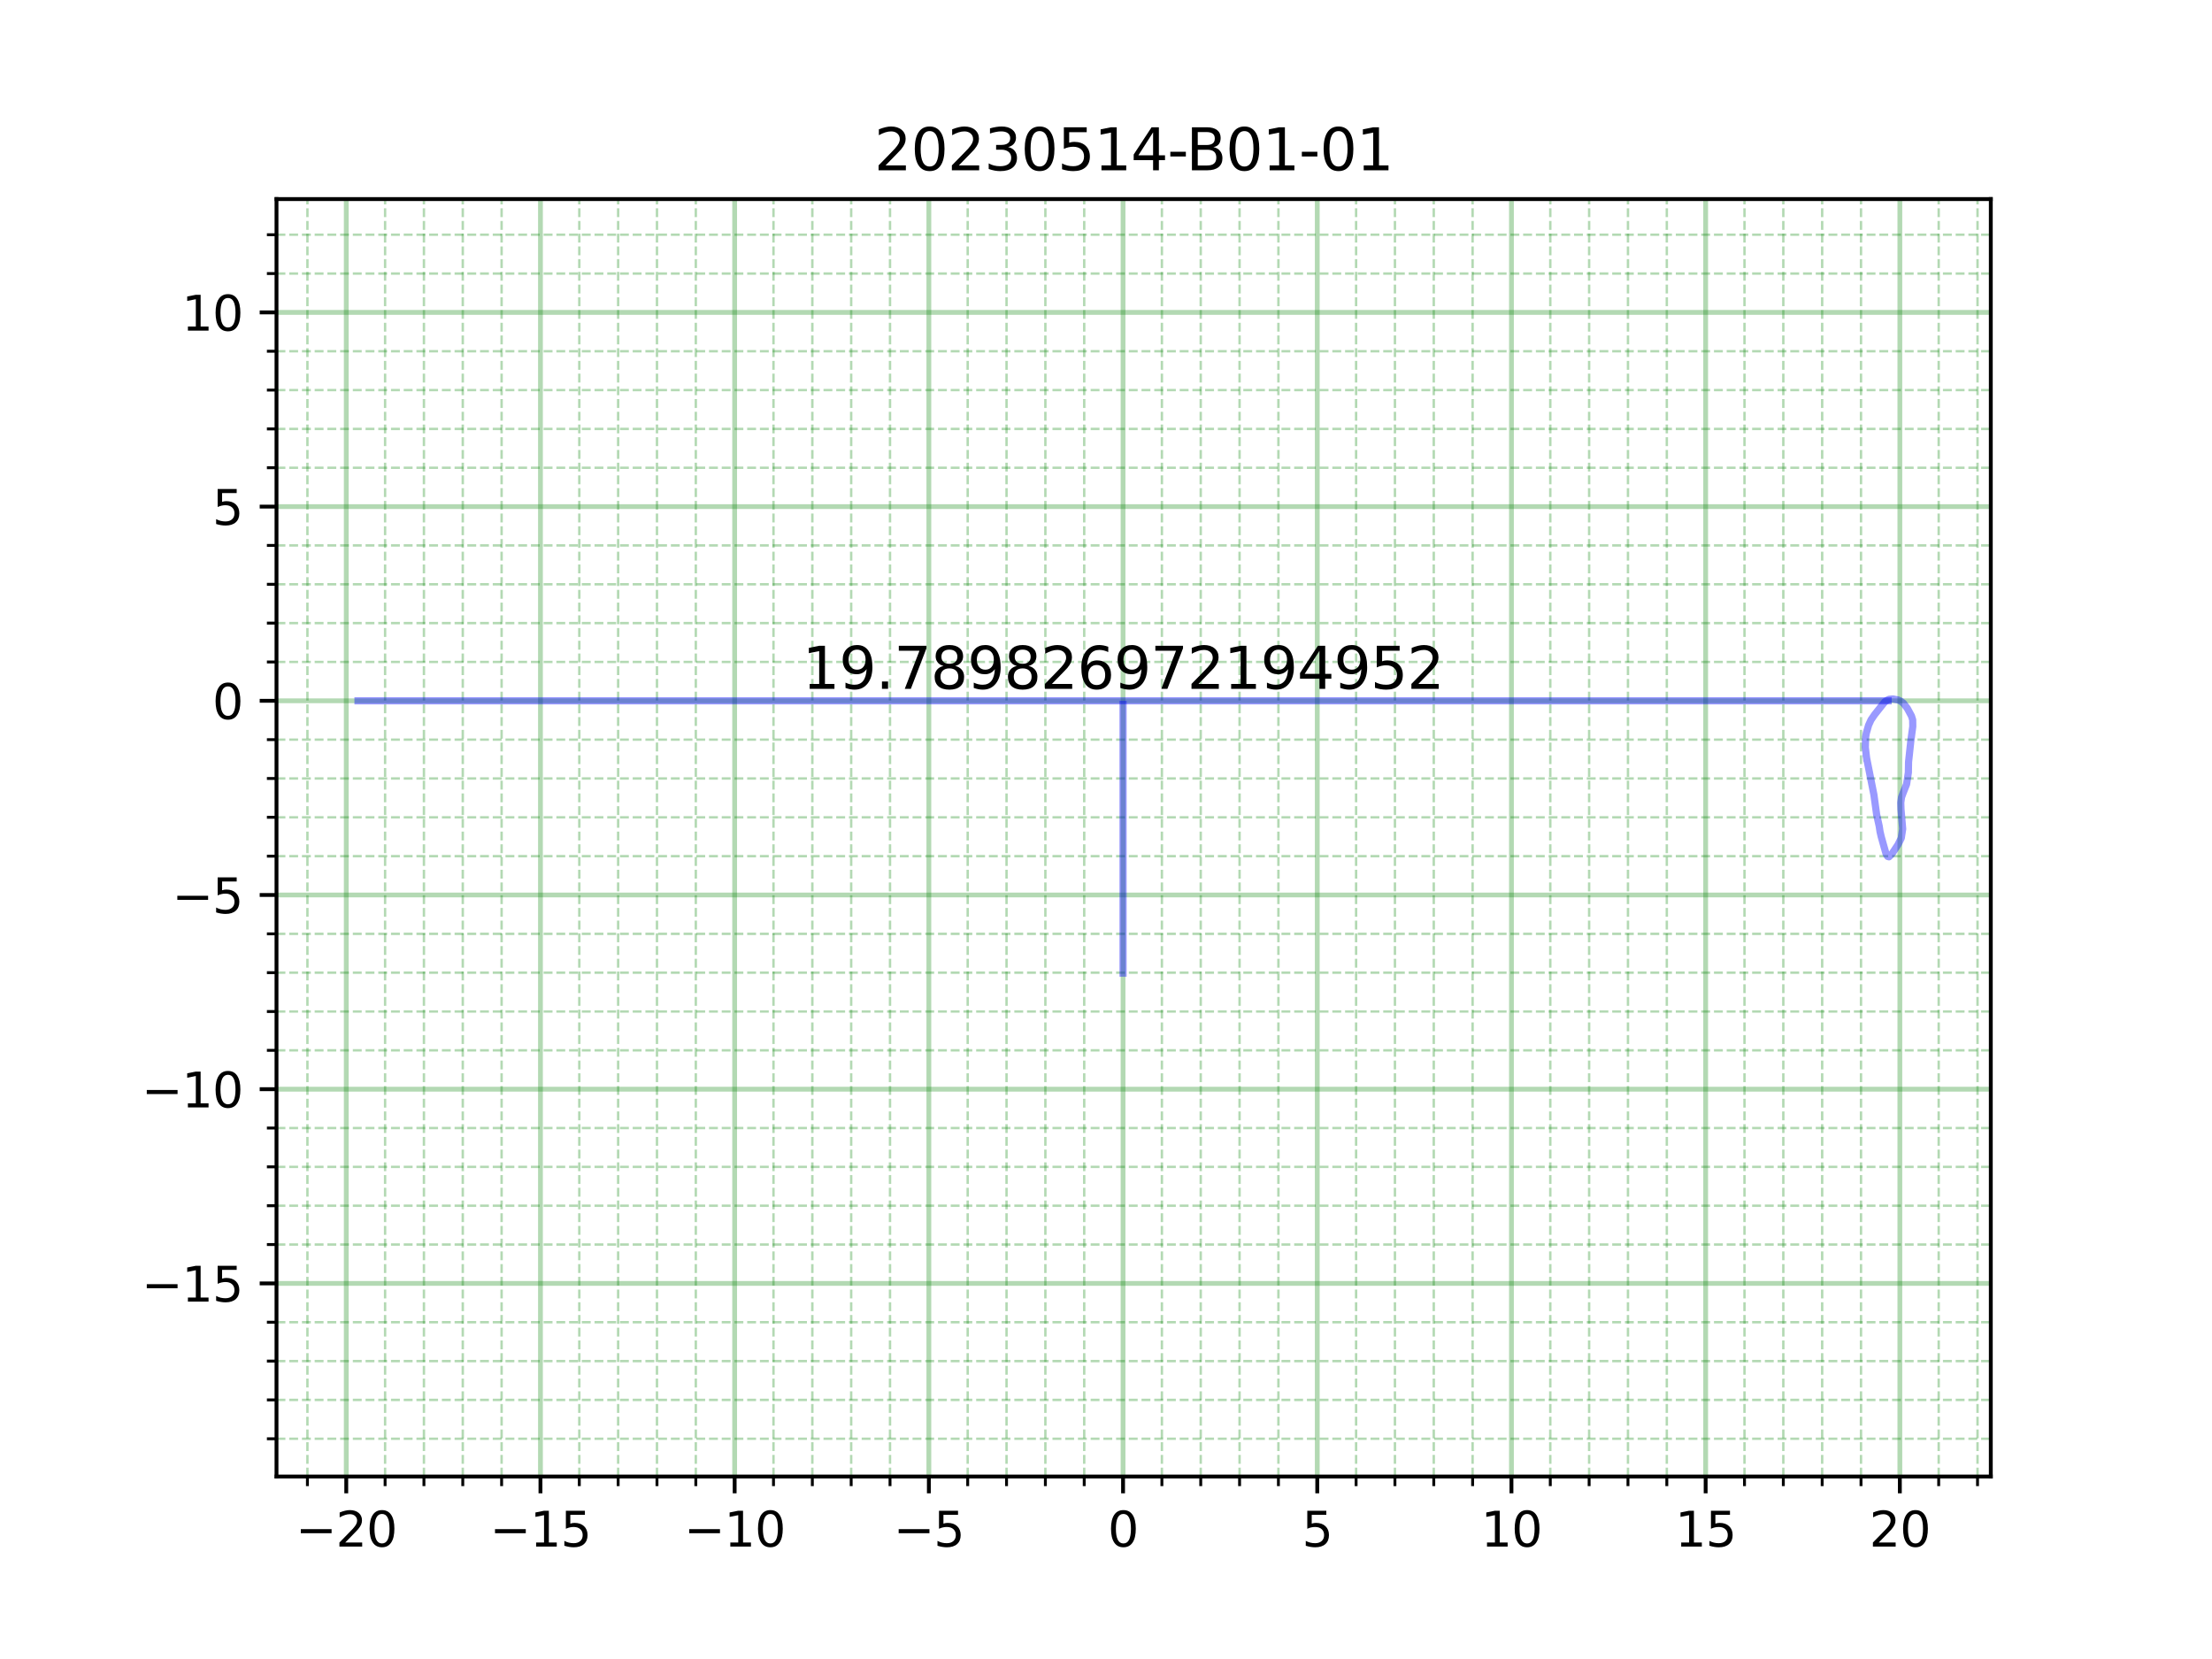 <?xml version="1.0" encoding="utf-8" standalone="no"?>
<!DOCTYPE svg PUBLIC "-//W3C//DTD SVG 1.1//EN"
  "http://www.w3.org/Graphics/SVG/1.1/DTD/svg11.dtd">
<svg xmlns:xlink="http://www.w3.org/1999/xlink" width="460.8pt" height="345.6pt" viewBox="0 0 460.8 345.6" xmlns="http://www.w3.org/2000/svg" version="1.1">
 <defs>
  <style type="text/css">*{stroke-linejoin: round; stroke-linecap: butt}</style>
 </defs>
 <g id="figure_1">
  <g id="patch_1">
   <path d="M 0 345.6 
L 460.8 345.6 
L 460.8 0 
L 0 0 
z
" style="fill: #ffffff"/>
  </g>
  <g id="axes_1">
   <g id="patch_2">
    <path d="M 57.6 307.584 
L 414.72 307.584 
L 414.72 41.472 
L 57.6 41.472 
z
" style="fill: #ffffff"/>
   </g>
   <g id="matplotlib.axis_1">
    <g id="xtick_1">
     <g id="line2d_1">
      <path d="M 72.132 307.584 
L 72.132 41.472 
" clip-path="url(#pb23fad435f)" style="fill: none; stroke: #008000; stroke-opacity: 0.3; stroke-linecap: square"/>
     </g>
     <g id="line2d_2">
      <defs>
       <path id="mfa4ee0105d" d="M 0 0 
L 0 3.5 
" style="stroke: #000000; stroke-width: 0.8"/>
      </defs>
      <g>
       <use xlink:href="#mfa4ee0105d" x="72.132" y="307.584" style="stroke: #000000; stroke-width: 0.8"/>
      </g>
     </g>
     <g id="text_1">
      <!-- −20 -->
      <g transform="translate(61.58 322.182) scale(0.1 -0.1)">
       <defs>
        <path id="DejaVuSans-2212" d="M 678 2272 
L 4684 2272 
L 4684 1741 
L 678 1741 
L 678 2272 
z
" transform="scale(0.016)"/>
        <path id="DejaVuSans-32" d="M 1228 531 
L 3431 531 
L 3431 0 
L 469 0 
L 469 531 
Q 828 903 1448 1529 
Q 2069 2156 2228 2338 
Q 2531 2678 2651 2914 
Q 2772 3150 2772 3378 
Q 2772 3750 2511 3984 
Q 2250 4219 1831 4219 
Q 1534 4219 1204 4116 
Q 875 4013 500 3803 
L 500 4441 
Q 881 4594 1212 4672 
Q 1544 4750 1819 4750 
Q 2544 4750 2975 4387 
Q 3406 4025 3406 3419 
Q 3406 3131 3298 2873 
Q 3191 2616 2906 2266 
Q 2828 2175 2409 1742 
Q 1991 1309 1228 531 
z
" transform="scale(0.016)"/>
        <path id="DejaVuSans-30" d="M 2034 4250 
Q 1547 4250 1301 3770 
Q 1056 3291 1056 2328 
Q 1056 1369 1301 889 
Q 1547 409 2034 409 
Q 2525 409 2770 889 
Q 3016 1369 3016 2328 
Q 3016 3291 2770 3770 
Q 2525 4250 2034 4250 
z
M 2034 4750 
Q 2819 4750 3233 4129 
Q 3647 3509 3647 2328 
Q 3647 1150 3233 529 
Q 2819 -91 2034 -91 
Q 1250 -91 836 529 
Q 422 1150 422 2328 
Q 422 3509 836 4129 
Q 1250 4750 2034 4750 
z
" transform="scale(0.016)"/>
       </defs>
       <use xlink:href="#DejaVuSans-2212"/>
       <use xlink:href="#DejaVuSans-32" x="83.789"/>
       <use xlink:href="#DejaVuSans-30" x="147.412"/>
      </g>
     </g>
    </g>
    <g id="xtick_2">
     <g id="line2d_3">
      <path d="M 112.587 307.584 
L 112.587 41.472 
" clip-path="url(#pb23fad435f)" style="fill: none; stroke: #008000; stroke-opacity: 0.3; stroke-linecap: square"/>
     </g>
     <g id="line2d_4">
      <g>
       <use xlink:href="#mfa4ee0105d" x="112.587" y="307.584" style="stroke: #000000; stroke-width: 0.8"/>
      </g>
     </g>
     <g id="text_2">
      <!-- −15 -->
      <g transform="translate(102.035 322.182) scale(0.1 -0.1)">
       <defs>
        <path id="DejaVuSans-31" d="M 794 531 
L 1825 531 
L 1825 4091 
L 703 3866 
L 703 4441 
L 1819 4666 
L 2450 4666 
L 2450 531 
L 3481 531 
L 3481 0 
L 794 0 
L 794 531 
z
" transform="scale(0.016)"/>
        <path id="DejaVuSans-35" d="M 691 4666 
L 3169 4666 
L 3169 4134 
L 1269 4134 
L 1269 2991 
Q 1406 3038 1543 3061 
Q 1681 3084 1819 3084 
Q 2600 3084 3056 2656 
Q 3513 2228 3513 1497 
Q 3513 744 3044 326 
Q 2575 -91 1722 -91 
Q 1428 -91 1123 -41 
Q 819 9 494 109 
L 494 744 
Q 775 591 1075 516 
Q 1375 441 1709 441 
Q 2250 441 2565 725 
Q 2881 1009 2881 1497 
Q 2881 1984 2565 2268 
Q 2250 2553 1709 2553 
Q 1456 2553 1204 2497 
Q 953 2441 691 2322 
L 691 4666 
z
" transform="scale(0.016)"/>
       </defs>
       <use xlink:href="#DejaVuSans-2212"/>
       <use xlink:href="#DejaVuSans-31" x="83.789"/>
       <use xlink:href="#DejaVuSans-35" x="147.412"/>
      </g>
     </g>
    </g>
    <g id="xtick_3">
     <g id="line2d_5">
      <path d="M 153.042 307.584 
L 153.042 41.472 
" clip-path="url(#pb23fad435f)" style="fill: none; stroke: #008000; stroke-opacity: 0.3; stroke-linecap: square"/>
     </g>
     <g id="line2d_6">
      <g>
       <use xlink:href="#mfa4ee0105d" x="153.042" y="307.584" style="stroke: #000000; stroke-width: 0.8"/>
      </g>
     </g>
     <g id="text_3">
      <!-- −10 -->
      <g transform="translate(142.49 322.182) scale(0.1 -0.1)">
       <use xlink:href="#DejaVuSans-2212"/>
       <use xlink:href="#DejaVuSans-31" x="83.789"/>
       <use xlink:href="#DejaVuSans-30" x="147.412"/>
      </g>
     </g>
    </g>
    <g id="xtick_4">
     <g id="line2d_7">
      <path d="M 193.498 307.584 
L 193.498 41.472 
" clip-path="url(#pb23fad435f)" style="fill: none; stroke: #008000; stroke-opacity: 0.3; stroke-linecap: square"/>
     </g>
     <g id="line2d_8">
      <g>
       <use xlink:href="#mfa4ee0105d" x="193.498" y="307.584" style="stroke: #000000; stroke-width: 0.8"/>
      </g>
     </g>
     <g id="text_4">
      <!-- −5 -->
      <g transform="translate(186.126 322.182) scale(0.1 -0.1)">
       <use xlink:href="#DejaVuSans-2212"/>
       <use xlink:href="#DejaVuSans-35" x="83.789"/>
      </g>
     </g>
    </g>
    <g id="xtick_5">
     <g id="line2d_9">
      <path d="M 233.953 307.584 
L 233.953 41.472 
" clip-path="url(#pb23fad435f)" style="fill: none; stroke: #008000; stroke-opacity: 0.3; stroke-linecap: square"/>
     </g>
     <g id="line2d_10">
      <g>
       <use xlink:href="#mfa4ee0105d" x="233.953" y="307.584" style="stroke: #000000; stroke-width: 0.8"/>
      </g>
     </g>
     <g id="text_5">
      <!-- 0 -->
      <g transform="translate(230.771 322.182) scale(0.1 -0.1)">
       <use xlink:href="#DejaVuSans-30"/>
      </g>
     </g>
    </g>
    <g id="xtick_6">
     <g id="line2d_11">
      <path d="M 274.408 307.584 
L 274.408 41.472 
" clip-path="url(#pb23fad435f)" style="fill: none; stroke: #008000; stroke-opacity: 0.3; stroke-linecap: square"/>
     </g>
     <g id="line2d_12">
      <g>
       <use xlink:href="#mfa4ee0105d" x="274.408" y="307.584" style="stroke: #000000; stroke-width: 0.8"/>
      </g>
     </g>
     <g id="text_6">
      <!-- 5 -->
      <g transform="translate(271.227 322.182) scale(0.1 -0.1)">
       <use xlink:href="#DejaVuSans-35"/>
      </g>
     </g>
    </g>
    <g id="xtick_7">
     <g id="line2d_13">
      <path d="M 314.863 307.584 
L 314.863 41.472 
" clip-path="url(#pb23fad435f)" style="fill: none; stroke: #008000; stroke-opacity: 0.3; stroke-linecap: square"/>
     </g>
     <g id="line2d_14">
      <g>
       <use xlink:href="#mfa4ee0105d" x="314.863" y="307.584" style="stroke: #000000; stroke-width: 0.8"/>
      </g>
     </g>
     <g id="text_7">
      <!-- 10 -->
      <g transform="translate(308.5 322.182) scale(0.1 -0.1)">
       <use xlink:href="#DejaVuSans-31"/>
       <use xlink:href="#DejaVuSans-30" x="63.623"/>
      </g>
     </g>
    </g>
    <g id="xtick_8">
     <g id="line2d_15">
      <path d="M 355.318 307.584 
L 355.318 41.472 
" clip-path="url(#pb23fad435f)" style="fill: none; stroke: #008000; stroke-opacity: 0.3; stroke-linecap: square"/>
     </g>
     <g id="line2d_16">
      <g>
       <use xlink:href="#mfa4ee0105d" x="355.318" y="307.584" style="stroke: #000000; stroke-width: 0.8"/>
      </g>
     </g>
     <g id="text_8">
      <!-- 15 -->
      <g transform="translate(348.955 322.182) scale(0.1 -0.1)">
       <use xlink:href="#DejaVuSans-31"/>
       <use xlink:href="#DejaVuSans-35" x="63.623"/>
      </g>
     </g>
    </g>
    <g id="xtick_9">
     <g id="line2d_17">
      <path d="M 395.773 307.584 
L 395.773 41.472 
" clip-path="url(#pb23fad435f)" style="fill: none; stroke: #008000; stroke-opacity: 0.3; stroke-linecap: square"/>
     </g>
     <g id="line2d_18">
      <g>
       <use xlink:href="#mfa4ee0105d" x="395.773" y="307.584" style="stroke: #000000; stroke-width: 0.8"/>
      </g>
     </g>
     <g id="text_9">
      <!-- 20 -->
      <g transform="translate(389.411 322.182) scale(0.1 -0.1)">
       <use xlink:href="#DejaVuSans-32"/>
       <use xlink:href="#DejaVuSans-30" x="63.623"/>
      </g>
     </g>
    </g>
    <g id="xtick_10">
     <g id="line2d_19">
      <path d="M 64.041 307.584 
L 64.041 41.472 
" clip-path="url(#pb23fad435f)" style="fill: none; stroke-dasharray: 1.85,0.8; stroke-dashoffset: 0; stroke: #008000; stroke-opacity: 0.3; stroke-width: 0.5"/>
     </g>
     <g id="line2d_20">
      <defs>
       <path id="mad86c212ad" d="M 0 0 
L 0 2 
" style="stroke: #000000; stroke-width: 0.6"/>
      </defs>
      <g>
       <use xlink:href="#mad86c212ad" x="64.041" y="307.584" style="stroke: #000000; stroke-width: 0.6"/>
      </g>
     </g>
    </g>
    <g id="xtick_11">
     <g id="line2d_21">
      <path d="M 80.223 307.584 
L 80.223 41.472 
" clip-path="url(#pb23fad435f)" style="fill: none; stroke-dasharray: 1.85,0.8; stroke-dashoffset: 0; stroke: #008000; stroke-opacity: 0.3; stroke-width: 0.5"/>
     </g>
     <g id="line2d_22">
      <g>
       <use xlink:href="#mad86c212ad" x="80.223" y="307.584" style="stroke: #000000; stroke-width: 0.6"/>
      </g>
     </g>
    </g>
    <g id="xtick_12">
     <g id="line2d_23">
      <path d="M 88.314 307.584 
L 88.314 41.472 
" clip-path="url(#pb23fad435f)" style="fill: none; stroke-dasharray: 1.85,0.8; stroke-dashoffset: 0; stroke: #008000; stroke-opacity: 0.3; stroke-width: 0.5"/>
     </g>
     <g id="line2d_24">
      <g>
       <use xlink:href="#mad86c212ad" x="88.314" y="307.584" style="stroke: #000000; stroke-width: 0.6"/>
      </g>
     </g>
    </g>
    <g id="xtick_13">
     <g id="line2d_25">
      <path d="M 96.405 307.584 
L 96.405 41.472 
" clip-path="url(#pb23fad435f)" style="fill: none; stroke-dasharray: 1.85,0.8; stroke-dashoffset: 0; stroke: #008000; stroke-opacity: 0.3; stroke-width: 0.5"/>
     </g>
     <g id="line2d_26">
      <g>
       <use xlink:href="#mad86c212ad" x="96.405" y="307.584" style="stroke: #000000; stroke-width: 0.6"/>
      </g>
     </g>
    </g>
    <g id="xtick_14">
     <g id="line2d_27">
      <path d="M 104.496 307.584 
L 104.496 41.472 
" clip-path="url(#pb23fad435f)" style="fill: none; stroke-dasharray: 1.85,0.8; stroke-dashoffset: 0; stroke: #008000; stroke-opacity: 0.3; stroke-width: 0.5"/>
     </g>
     <g id="line2d_28">
      <g>
       <use xlink:href="#mad86c212ad" x="104.496" y="307.584" style="stroke: #000000; stroke-width: 0.6"/>
      </g>
     </g>
    </g>
    <g id="xtick_15">
     <g id="line2d_29">
      <path d="M 120.678 307.584 
L 120.678 41.472 
" clip-path="url(#pb23fad435f)" style="fill: none; stroke-dasharray: 1.85,0.8; stroke-dashoffset: 0; stroke: #008000; stroke-opacity: 0.3; stroke-width: 0.5"/>
     </g>
     <g id="line2d_30">
      <g>
       <use xlink:href="#mad86c212ad" x="120.678" y="307.584" style="stroke: #000000; stroke-width: 0.6"/>
      </g>
     </g>
    </g>
    <g id="xtick_16">
     <g id="line2d_31">
      <path d="M 128.769 307.584 
L 128.769 41.472 
" clip-path="url(#pb23fad435f)" style="fill: none; stroke-dasharray: 1.85,0.8; stroke-dashoffset: 0; stroke: #008000; stroke-opacity: 0.3; stroke-width: 0.5"/>
     </g>
     <g id="line2d_32">
      <g>
       <use xlink:href="#mad86c212ad" x="128.769" y="307.584" style="stroke: #000000; stroke-width: 0.6"/>
      </g>
     </g>
    </g>
    <g id="xtick_17">
     <g id="line2d_33">
      <path d="M 136.86 307.584 
L 136.86 41.472 
" clip-path="url(#pb23fad435f)" style="fill: none; stroke-dasharray: 1.85,0.8; stroke-dashoffset: 0; stroke: #008000; stroke-opacity: 0.3; stroke-width: 0.5"/>
     </g>
     <g id="line2d_34">
      <g>
       <use xlink:href="#mad86c212ad" x="136.86" y="307.584" style="stroke: #000000; stroke-width: 0.6"/>
      </g>
     </g>
    </g>
    <g id="xtick_18">
     <g id="line2d_35">
      <path d="M 144.951 307.584 
L 144.951 41.472 
" clip-path="url(#pb23fad435f)" style="fill: none; stroke-dasharray: 1.85,0.8; stroke-dashoffset: 0; stroke: #008000; stroke-opacity: 0.3; stroke-width: 0.5"/>
     </g>
     <g id="line2d_36">
      <g>
       <use xlink:href="#mad86c212ad" x="144.951" y="307.584" style="stroke: #000000; stroke-width: 0.6"/>
      </g>
     </g>
    </g>
    <g id="xtick_19">
     <g id="line2d_37">
      <path d="M 161.133 307.584 
L 161.133 41.472 
" clip-path="url(#pb23fad435f)" style="fill: none; stroke-dasharray: 1.85,0.8; stroke-dashoffset: 0; stroke: #008000; stroke-opacity: 0.3; stroke-width: 0.5"/>
     </g>
     <g id="line2d_38">
      <g>
       <use xlink:href="#mad86c212ad" x="161.133" y="307.584" style="stroke: #000000; stroke-width: 0.6"/>
      </g>
     </g>
    </g>
    <g id="xtick_20">
     <g id="line2d_39">
      <path d="M 169.224 307.584 
L 169.224 41.472 
" clip-path="url(#pb23fad435f)" style="fill: none; stroke-dasharray: 1.85,0.8; stroke-dashoffset: 0; stroke: #008000; stroke-opacity: 0.3; stroke-width: 0.5"/>
     </g>
     <g id="line2d_40">
      <g>
       <use xlink:href="#mad86c212ad" x="169.224" y="307.584" style="stroke: #000000; stroke-width: 0.6"/>
      </g>
     </g>
    </g>
    <g id="xtick_21">
     <g id="line2d_41">
      <path d="M 177.315 307.584 
L 177.315 41.472 
" clip-path="url(#pb23fad435f)" style="fill: none; stroke-dasharray: 1.85,0.8; stroke-dashoffset: 0; stroke: #008000; stroke-opacity: 0.3; stroke-width: 0.5"/>
     </g>
     <g id="line2d_42">
      <g>
       <use xlink:href="#mad86c212ad" x="177.315" y="307.584" style="stroke: #000000; stroke-width: 0.6"/>
      </g>
     </g>
    </g>
    <g id="xtick_22">
     <g id="line2d_43">
      <path d="M 185.407 307.584 
L 185.407 41.472 
" clip-path="url(#pb23fad435f)" style="fill: none; stroke-dasharray: 1.85,0.8; stroke-dashoffset: 0; stroke: #008000; stroke-opacity: 0.3; stroke-width: 0.5"/>
     </g>
     <g id="line2d_44">
      <g>
       <use xlink:href="#mad86c212ad" x="185.407" y="307.584" style="stroke: #000000; stroke-width: 0.6"/>
      </g>
     </g>
    </g>
    <g id="xtick_23">
     <g id="line2d_45">
      <path d="M 201.589 307.584 
L 201.589 41.472 
" clip-path="url(#pb23fad435f)" style="fill: none; stroke-dasharray: 1.85,0.8; stroke-dashoffset: 0; stroke: #008000; stroke-opacity: 0.3; stroke-width: 0.5"/>
     </g>
     <g id="line2d_46">
      <g>
       <use xlink:href="#mad86c212ad" x="201.589" y="307.584" style="stroke: #000000; stroke-width: 0.6"/>
      </g>
     </g>
    </g>
    <g id="xtick_24">
     <g id="line2d_47">
      <path d="M 209.68 307.584 
L 209.68 41.472 
" clip-path="url(#pb23fad435f)" style="fill: none; stroke-dasharray: 1.85,0.8; stroke-dashoffset: 0; stroke: #008000; stroke-opacity: 0.3; stroke-width: 0.5"/>
     </g>
     <g id="line2d_48">
      <g>
       <use xlink:href="#mad86c212ad" x="209.68" y="307.584" style="stroke: #000000; stroke-width: 0.6"/>
      </g>
     </g>
    </g>
    <g id="xtick_25">
     <g id="line2d_49">
      <path d="M 217.771 307.584 
L 217.771 41.472 
" clip-path="url(#pb23fad435f)" style="fill: none; stroke-dasharray: 1.85,0.8; stroke-dashoffset: 0; stroke: #008000; stroke-opacity: 0.3; stroke-width: 0.5"/>
     </g>
     <g id="line2d_50">
      <g>
       <use xlink:href="#mad86c212ad" x="217.771" y="307.584" style="stroke: #000000; stroke-width: 0.6"/>
      </g>
     </g>
    </g>
    <g id="xtick_26">
     <g id="line2d_51">
      <path d="M 225.862 307.584 
L 225.862 41.472 
" clip-path="url(#pb23fad435f)" style="fill: none; stroke-dasharray: 1.85,0.8; stroke-dashoffset: 0; stroke: #008000; stroke-opacity: 0.3; stroke-width: 0.5"/>
     </g>
     <g id="line2d_52">
      <g>
       <use xlink:href="#mad86c212ad" x="225.862" y="307.584" style="stroke: #000000; stroke-width: 0.6"/>
      </g>
     </g>
    </g>
    <g id="xtick_27">
     <g id="line2d_53">
      <path d="M 242.044 307.584 
L 242.044 41.472 
" clip-path="url(#pb23fad435f)" style="fill: none; stroke-dasharray: 1.85,0.8; stroke-dashoffset: 0; stroke: #008000; stroke-opacity: 0.3; stroke-width: 0.5"/>
     </g>
     <g id="line2d_54">
      <g>
       <use xlink:href="#mad86c212ad" x="242.044" y="307.584" style="stroke: #000000; stroke-width: 0.6"/>
      </g>
     </g>
    </g>
    <g id="xtick_28">
     <g id="line2d_55">
      <path d="M 250.135 307.584 
L 250.135 41.472 
" clip-path="url(#pb23fad435f)" style="fill: none; stroke-dasharray: 1.85,0.8; stroke-dashoffset: 0; stroke: #008000; stroke-opacity: 0.3; stroke-width: 0.5"/>
     </g>
     <g id="line2d_56">
      <g>
       <use xlink:href="#mad86c212ad" x="250.135" y="307.584" style="stroke: #000000; stroke-width: 0.6"/>
      </g>
     </g>
    </g>
    <g id="xtick_29">
     <g id="line2d_57">
      <path d="M 258.226 307.584 
L 258.226 41.472 
" clip-path="url(#pb23fad435f)" style="fill: none; stroke-dasharray: 1.85,0.8; stroke-dashoffset: 0; stroke: #008000; stroke-opacity: 0.3; stroke-width: 0.5"/>
     </g>
     <g id="line2d_58">
      <g>
       <use xlink:href="#mad86c212ad" x="258.226" y="307.584" style="stroke: #000000; stroke-width: 0.6"/>
      </g>
     </g>
    </g>
    <g id="xtick_30">
     <g id="line2d_59">
      <path d="M 266.317 307.584 
L 266.317 41.472 
" clip-path="url(#pb23fad435f)" style="fill: none; stroke-dasharray: 1.85,0.8; stroke-dashoffset: 0; stroke: #008000; stroke-opacity: 0.3; stroke-width: 0.5"/>
     </g>
     <g id="line2d_60">
      <g>
       <use xlink:href="#mad86c212ad" x="266.317" y="307.584" style="stroke: #000000; stroke-width: 0.6"/>
      </g>
     </g>
    </g>
    <g id="xtick_31">
     <g id="line2d_61">
      <path d="M 282.499 307.584 
L 282.499 41.472 
" clip-path="url(#pb23fad435f)" style="fill: none; stroke-dasharray: 1.85,0.8; stroke-dashoffset: 0; stroke: #008000; stroke-opacity: 0.3; stroke-width: 0.5"/>
     </g>
     <g id="line2d_62">
      <g>
       <use xlink:href="#mad86c212ad" x="282.499" y="307.584" style="stroke: #000000; stroke-width: 0.6"/>
      </g>
     </g>
    </g>
    <g id="xtick_32">
     <g id="line2d_63">
      <path d="M 290.59 307.584 
L 290.59 41.472 
" clip-path="url(#pb23fad435f)" style="fill: none; stroke-dasharray: 1.85,0.8; stroke-dashoffset: 0; stroke: #008000; stroke-opacity: 0.3; stroke-width: 0.5"/>
     </g>
     <g id="line2d_64">
      <g>
       <use xlink:href="#mad86c212ad" x="290.59" y="307.584" style="stroke: #000000; stroke-width: 0.6"/>
      </g>
     </g>
    </g>
    <g id="xtick_33">
     <g id="line2d_65">
      <path d="M 298.681 307.584 
L 298.681 41.472 
" clip-path="url(#pb23fad435f)" style="fill: none; stroke-dasharray: 1.85,0.8; stroke-dashoffset: 0; stroke: #008000; stroke-opacity: 0.3; stroke-width: 0.5"/>
     </g>
     <g id="line2d_66">
      <g>
       <use xlink:href="#mad86c212ad" x="298.681" y="307.584" style="stroke: #000000; stroke-width: 0.6"/>
      </g>
     </g>
    </g>
    <g id="xtick_34">
     <g id="line2d_67">
      <path d="M 306.772 307.584 
L 306.772 41.472 
" clip-path="url(#pb23fad435f)" style="fill: none; stroke-dasharray: 1.85,0.8; stroke-dashoffset: 0; stroke: #008000; stroke-opacity: 0.3; stroke-width: 0.5"/>
     </g>
     <g id="line2d_68">
      <g>
       <use xlink:href="#mad86c212ad" x="306.772" y="307.584" style="stroke: #000000; stroke-width: 0.6"/>
      </g>
     </g>
    </g>
    <g id="xtick_35">
     <g id="line2d_69">
      <path d="M 322.954 307.584 
L 322.954 41.472 
" clip-path="url(#pb23fad435f)" style="fill: none; stroke-dasharray: 1.85,0.8; stroke-dashoffset: 0; stroke: #008000; stroke-opacity: 0.3; stroke-width: 0.5"/>
     </g>
     <g id="line2d_70">
      <g>
       <use xlink:href="#mad86c212ad" x="322.954" y="307.584" style="stroke: #000000; stroke-width: 0.6"/>
      </g>
     </g>
    </g>
    <g id="xtick_36">
     <g id="line2d_71">
      <path d="M 331.045 307.584 
L 331.045 41.472 
" clip-path="url(#pb23fad435f)" style="fill: none; stroke-dasharray: 1.85,0.8; stroke-dashoffset: 0; stroke: #008000; stroke-opacity: 0.3; stroke-width: 0.5"/>
     </g>
     <g id="line2d_72">
      <g>
       <use xlink:href="#mad86c212ad" x="331.045" y="307.584" style="stroke: #000000; stroke-width: 0.6"/>
      </g>
     </g>
    </g>
    <g id="xtick_37">
     <g id="line2d_73">
      <path d="M 339.136 307.584 
L 339.136 41.472 
" clip-path="url(#pb23fad435f)" style="fill: none; stroke-dasharray: 1.85,0.8; stroke-dashoffset: 0; stroke: #008000; stroke-opacity: 0.3; stroke-width: 0.5"/>
     </g>
     <g id="line2d_74">
      <g>
       <use xlink:href="#mad86c212ad" x="339.136" y="307.584" style="stroke: #000000; stroke-width: 0.6"/>
      </g>
     </g>
    </g>
    <g id="xtick_38">
     <g id="line2d_75">
      <path d="M 347.227 307.584 
L 347.227 41.472 
" clip-path="url(#pb23fad435f)" style="fill: none; stroke-dasharray: 1.85,0.8; stroke-dashoffset: 0; stroke: #008000; stroke-opacity: 0.3; stroke-width: 0.5"/>
     </g>
     <g id="line2d_76">
      <g>
       <use xlink:href="#mad86c212ad" x="347.227" y="307.584" style="stroke: #000000; stroke-width: 0.6"/>
      </g>
     </g>
    </g>
    <g id="xtick_39">
     <g id="line2d_77">
      <path d="M 363.409 307.584 
L 363.409 41.472 
" clip-path="url(#pb23fad435f)" style="fill: none; stroke-dasharray: 1.85,0.8; stroke-dashoffset: 0; stroke: #008000; stroke-opacity: 0.3; stroke-width: 0.5"/>
     </g>
     <g id="line2d_78">
      <g>
       <use xlink:href="#mad86c212ad" x="363.409" y="307.584" style="stroke: #000000; stroke-width: 0.6"/>
      </g>
     </g>
    </g>
    <g id="xtick_40">
     <g id="line2d_79">
      <path d="M 371.5 307.584 
L 371.5 41.472 
" clip-path="url(#pb23fad435f)" style="fill: none; stroke-dasharray: 1.85,0.8; stroke-dashoffset: 0; stroke: #008000; stroke-opacity: 0.3; stroke-width: 0.5"/>
     </g>
     <g id="line2d_80">
      <g>
       <use xlink:href="#mad86c212ad" x="371.5" y="307.584" style="stroke: #000000; stroke-width: 0.6"/>
      </g>
     </g>
    </g>
    <g id="xtick_41">
     <g id="line2d_81">
      <path d="M 379.591 307.584 
L 379.591 41.472 
" clip-path="url(#pb23fad435f)" style="fill: none; stroke-dasharray: 1.85,0.8; stroke-dashoffset: 0; stroke: #008000; stroke-opacity: 0.3; stroke-width: 0.5"/>
     </g>
     <g id="line2d_82">
      <g>
       <use xlink:href="#mad86c212ad" x="379.591" y="307.584" style="stroke: #000000; stroke-width: 0.6"/>
      </g>
     </g>
    </g>
    <g id="xtick_42">
     <g id="line2d_83">
      <path d="M 387.682 307.584 
L 387.682 41.472 
" clip-path="url(#pb23fad435f)" style="fill: none; stroke-dasharray: 1.85,0.8; stroke-dashoffset: 0; stroke: #008000; stroke-opacity: 0.3; stroke-width: 0.5"/>
     </g>
     <g id="line2d_84">
      <g>
       <use xlink:href="#mad86c212ad" x="387.682" y="307.584" style="stroke: #000000; stroke-width: 0.6"/>
      </g>
     </g>
    </g>
    <g id="xtick_43">
     <g id="line2d_85">
      <path d="M 403.864 307.584 
L 403.864 41.472 
" clip-path="url(#pb23fad435f)" style="fill: none; stroke-dasharray: 1.85,0.8; stroke-dashoffset: 0; stroke: #008000; stroke-opacity: 0.3; stroke-width: 0.5"/>
     </g>
     <g id="line2d_86">
      <g>
       <use xlink:href="#mad86c212ad" x="403.864" y="307.584" style="stroke: #000000; stroke-width: 0.6"/>
      </g>
     </g>
    </g>
    <g id="xtick_44">
     <g id="line2d_87">
      <path d="M 411.955 307.584 
L 411.955 41.472 
" clip-path="url(#pb23fad435f)" style="fill: none; stroke-dasharray: 1.85,0.8; stroke-dashoffset: 0; stroke: #008000; stroke-opacity: 0.3; stroke-width: 0.5"/>
     </g>
     <g id="line2d_88">
      <g>
       <use xlink:href="#mad86c212ad" x="411.955" y="307.584" style="stroke: #000000; stroke-width: 0.6"/>
      </g>
     </g>
    </g>
   </g>
   <g id="matplotlib.axis_2">
    <g id="ytick_1">
     <g id="line2d_89">
      <path d="M 57.6 267.354 
L 414.72 267.354 
" clip-path="url(#pb23fad435f)" style="fill: none; stroke: #008000; stroke-opacity: 0.3; stroke-linecap: square"/>
     </g>
     <g id="line2d_90">
      <defs>
       <path id="mb5f25bb470" d="M 0 0 
L -3.5 0 
" style="stroke: #000000; stroke-width: 0.8"/>
      </defs>
      <g>
       <use xlink:href="#mb5f25bb470" x="57.6" y="267.354" style="stroke: #000000; stroke-width: 0.8"/>
      </g>
     </g>
     <g id="text_10">
      <!-- −15 -->
      <g transform="translate(29.495 271.153) scale(0.1 -0.1)">
       <use xlink:href="#DejaVuSans-2212"/>
       <use xlink:href="#DejaVuSans-31" x="83.789"/>
       <use xlink:href="#DejaVuSans-35" x="147.412"/>
      </g>
     </g>
    </g>
    <g id="ytick_2">
     <g id="line2d_91">
      <path d="M 57.6 226.898 
L 414.72 226.898 
" clip-path="url(#pb23fad435f)" style="fill: none; stroke: #008000; stroke-opacity: 0.3; stroke-linecap: square"/>
     </g>
     <g id="line2d_92">
      <g>
       <use xlink:href="#mb5f25bb470" x="57.6" y="226.898" style="stroke: #000000; stroke-width: 0.8"/>
      </g>
     </g>
     <g id="text_11">
      <!-- −10 -->
      <g transform="translate(29.495 230.698) scale(0.1 -0.1)">
       <use xlink:href="#DejaVuSans-2212"/>
       <use xlink:href="#DejaVuSans-31" x="83.789"/>
       <use xlink:href="#DejaVuSans-30" x="147.412"/>
      </g>
     </g>
    </g>
    <g id="ytick_3">
     <g id="line2d_93">
      <path d="M 57.6 186.443 
L 414.72 186.443 
" clip-path="url(#pb23fad435f)" style="fill: none; stroke: #008000; stroke-opacity: 0.3; stroke-linecap: square"/>
     </g>
     <g id="line2d_94">
      <g>
       <use xlink:href="#mb5f25bb470" x="57.6" y="186.443" style="stroke: #000000; stroke-width: 0.8"/>
      </g>
     </g>
     <g id="text_12">
      <!-- −5 -->
      <g transform="translate(35.858 190.243) scale(0.1 -0.1)">
       <use xlink:href="#DejaVuSans-2212"/>
       <use xlink:href="#DejaVuSans-35" x="83.789"/>
      </g>
     </g>
    </g>
    <g id="ytick_4">
     <g id="line2d_95">
      <path d="M 57.6 145.988 
L 414.72 145.988 
" clip-path="url(#pb23fad435f)" style="fill: none; stroke: #008000; stroke-opacity: 0.3; stroke-linecap: square"/>
     </g>
     <g id="line2d_96">
      <g>
       <use xlink:href="#mb5f25bb470" x="57.6" y="145.988" style="stroke: #000000; stroke-width: 0.8"/>
      </g>
     </g>
     <g id="text_13">
      <!-- 0 -->
      <g transform="translate(44.237 149.787) scale(0.1 -0.1)">
       <use xlink:href="#DejaVuSans-30"/>
      </g>
     </g>
    </g>
    <g id="ytick_5">
     <g id="line2d_97">
      <path d="M 57.6 105.533 
L 414.72 105.533 
" clip-path="url(#pb23fad435f)" style="fill: none; stroke: #008000; stroke-opacity: 0.3; stroke-linecap: square"/>
     </g>
     <g id="line2d_98">
      <g>
       <use xlink:href="#mb5f25bb470" x="57.6" y="105.533" style="stroke: #000000; stroke-width: 0.8"/>
      </g>
     </g>
     <g id="text_14">
      <!-- 5 -->
      <g transform="translate(44.237 109.332) scale(0.1 -0.1)">
       <use xlink:href="#DejaVuSans-35"/>
      </g>
     </g>
    </g>
    <g id="ytick_6">
     <g id="line2d_99">
      <path d="M 57.6 65.078 
L 414.72 65.078 
" clip-path="url(#pb23fad435f)" style="fill: none; stroke: #008000; stroke-opacity: 0.3; stroke-linecap: square"/>
     </g>
     <g id="line2d_100">
      <g>
       <use xlink:href="#mb5f25bb470" x="57.6" y="65.078" style="stroke: #000000; stroke-width: 0.8"/>
      </g>
     </g>
     <g id="text_15">
      <!-- 10 -->
      <g transform="translate(37.875 68.877) scale(0.1 -0.1)">
       <use xlink:href="#DejaVuSans-31"/>
       <use xlink:href="#DejaVuSans-30" x="63.623"/>
      </g>
     </g>
    </g>
    <g id="ytick_7">
     <g id="line2d_101">
      <path d="M 57.6 299.718 
L 414.72 299.718 
" clip-path="url(#pb23fad435f)" style="fill: none; stroke-dasharray: 1.85,0.8; stroke-dashoffset: 0; stroke: #008000; stroke-opacity: 0.3; stroke-width: 0.5"/>
     </g>
     <g id="line2d_102">
      <defs>
       <path id="m2eddb9d4dd" d="M 0 0 
L -2 0 
" style="stroke: #000000; stroke-width: 0.6"/>
      </defs>
      <g>
       <use xlink:href="#m2eddb9d4dd" x="57.6" y="299.718" style="stroke: #000000; stroke-width: 0.6"/>
      </g>
     </g>
    </g>
    <g id="ytick_8">
     <g id="line2d_103">
      <path d="M 57.6 291.627 
L 414.72 291.627 
" clip-path="url(#pb23fad435f)" style="fill: none; stroke-dasharray: 1.85,0.8; stroke-dashoffset: 0; stroke: #008000; stroke-opacity: 0.3; stroke-width: 0.5"/>
     </g>
     <g id="line2d_104">
      <g>
       <use xlink:href="#m2eddb9d4dd" x="57.6" y="291.627" style="stroke: #000000; stroke-width: 0.6"/>
      </g>
     </g>
    </g>
    <g id="ytick_9">
     <g id="line2d_105">
      <path d="M 57.6 283.536 
L 414.72 283.536 
" clip-path="url(#pb23fad435f)" style="fill: none; stroke-dasharray: 1.85,0.8; stroke-dashoffset: 0; stroke: #008000; stroke-opacity: 0.3; stroke-width: 0.5"/>
     </g>
     <g id="line2d_106">
      <g>
       <use xlink:href="#m2eddb9d4dd" x="57.6" y="283.536" style="stroke: #000000; stroke-width: 0.6"/>
      </g>
     </g>
    </g>
    <g id="ytick_10">
     <g id="line2d_107">
      <path d="M 57.6 275.445 
L 414.72 275.445 
" clip-path="url(#pb23fad435f)" style="fill: none; stroke-dasharray: 1.85,0.8; stroke-dashoffset: 0; stroke: #008000; stroke-opacity: 0.3; stroke-width: 0.5"/>
     </g>
     <g id="line2d_108">
      <g>
       <use xlink:href="#m2eddb9d4dd" x="57.6" y="275.445" style="stroke: #000000; stroke-width: 0.6"/>
      </g>
     </g>
    </g>
    <g id="ytick_11">
     <g id="line2d_109">
      <path d="M 57.6 259.262 
L 414.72 259.262 
" clip-path="url(#pb23fad435f)" style="fill: none; stroke-dasharray: 1.85,0.8; stroke-dashoffset: 0; stroke: #008000; stroke-opacity: 0.3; stroke-width: 0.5"/>
     </g>
     <g id="line2d_110">
      <g>
       <use xlink:href="#m2eddb9d4dd" x="57.6" y="259.262" style="stroke: #000000; stroke-width: 0.6"/>
      </g>
     </g>
    </g>
    <g id="ytick_12">
     <g id="line2d_111">
      <path d="M 57.6 251.171 
L 414.72 251.171 
" clip-path="url(#pb23fad435f)" style="fill: none; stroke-dasharray: 1.85,0.8; stroke-dashoffset: 0; stroke: #008000; stroke-opacity: 0.3; stroke-width: 0.5"/>
     </g>
     <g id="line2d_112">
      <g>
       <use xlink:href="#m2eddb9d4dd" x="57.6" y="251.171" style="stroke: #000000; stroke-width: 0.6"/>
      </g>
     </g>
    </g>
    <g id="ytick_13">
     <g id="line2d_113">
      <path d="M 57.6 243.08 
L 414.72 243.08 
" clip-path="url(#pb23fad435f)" style="fill: none; stroke-dasharray: 1.85,0.8; stroke-dashoffset: 0; stroke: #008000; stroke-opacity: 0.3; stroke-width: 0.5"/>
     </g>
     <g id="line2d_114">
      <g>
       <use xlink:href="#m2eddb9d4dd" x="57.6" y="243.08" style="stroke: #000000; stroke-width: 0.6"/>
      </g>
     </g>
    </g>
    <g id="ytick_14">
     <g id="line2d_115">
      <path d="M 57.6 234.989 
L 414.72 234.989 
" clip-path="url(#pb23fad435f)" style="fill: none; stroke-dasharray: 1.85,0.8; stroke-dashoffset: 0; stroke: #008000; stroke-opacity: 0.3; stroke-width: 0.5"/>
     </g>
     <g id="line2d_116">
      <g>
       <use xlink:href="#m2eddb9d4dd" x="57.6" y="234.989" style="stroke: #000000; stroke-width: 0.6"/>
      </g>
     </g>
    </g>
    <g id="ytick_15">
     <g id="line2d_117">
      <path d="M 57.6 218.807 
L 414.72 218.807 
" clip-path="url(#pb23fad435f)" style="fill: none; stroke-dasharray: 1.85,0.8; stroke-dashoffset: 0; stroke: #008000; stroke-opacity: 0.3; stroke-width: 0.5"/>
     </g>
     <g id="line2d_118">
      <g>
       <use xlink:href="#m2eddb9d4dd" x="57.6" y="218.807" style="stroke: #000000; stroke-width: 0.6"/>
      </g>
     </g>
    </g>
    <g id="ytick_16">
     <g id="line2d_119">
      <path d="M 57.6 210.716 
L 414.72 210.716 
" clip-path="url(#pb23fad435f)" style="fill: none; stroke-dasharray: 1.85,0.8; stroke-dashoffset: 0; stroke: #008000; stroke-opacity: 0.3; stroke-width: 0.5"/>
     </g>
     <g id="line2d_120">
      <g>
       <use xlink:href="#m2eddb9d4dd" x="57.6" y="210.716" style="stroke: #000000; stroke-width: 0.6"/>
      </g>
     </g>
    </g>
    <g id="ytick_17">
     <g id="line2d_121">
      <path d="M 57.6 202.625 
L 414.72 202.625 
" clip-path="url(#pb23fad435f)" style="fill: none; stroke-dasharray: 1.85,0.8; stroke-dashoffset: 0; stroke: #008000; stroke-opacity: 0.3; stroke-width: 0.5"/>
     </g>
     <g id="line2d_122">
      <g>
       <use xlink:href="#m2eddb9d4dd" x="57.6" y="202.625" style="stroke: #000000; stroke-width: 0.6"/>
      </g>
     </g>
    </g>
    <g id="ytick_18">
     <g id="line2d_123">
      <path d="M 57.6 194.534 
L 414.72 194.534 
" clip-path="url(#pb23fad435f)" style="fill: none; stroke-dasharray: 1.85,0.8; stroke-dashoffset: 0; stroke: #008000; stroke-opacity: 0.3; stroke-width: 0.5"/>
     </g>
     <g id="line2d_124">
      <g>
       <use xlink:href="#m2eddb9d4dd" x="57.6" y="194.534" style="stroke: #000000; stroke-width: 0.6"/>
      </g>
     </g>
    </g>
    <g id="ytick_19">
     <g id="line2d_125">
      <path d="M 57.6 178.352 
L 414.72 178.352 
" clip-path="url(#pb23fad435f)" style="fill: none; stroke-dasharray: 1.85,0.8; stroke-dashoffset: 0; stroke: #008000; stroke-opacity: 0.3; stroke-width: 0.5"/>
     </g>
     <g id="line2d_126">
      <g>
       <use xlink:href="#m2eddb9d4dd" x="57.6" y="178.352" style="stroke: #000000; stroke-width: 0.6"/>
      </g>
     </g>
    </g>
    <g id="ytick_20">
     <g id="line2d_127">
      <path d="M 57.6 170.261 
L 414.72 170.261 
" clip-path="url(#pb23fad435f)" style="fill: none; stroke-dasharray: 1.85,0.8; stroke-dashoffset: 0; stroke: #008000; stroke-opacity: 0.3; stroke-width: 0.5"/>
     </g>
     <g id="line2d_128">
      <g>
       <use xlink:href="#m2eddb9d4dd" x="57.6" y="170.261" style="stroke: #000000; stroke-width: 0.6"/>
      </g>
     </g>
    </g>
    <g id="ytick_21">
     <g id="line2d_129">
      <path d="M 57.6 162.17 
L 414.72 162.17 
" clip-path="url(#pb23fad435f)" style="fill: none; stroke-dasharray: 1.85,0.8; stroke-dashoffset: 0; stroke: #008000; stroke-opacity: 0.3; stroke-width: 0.5"/>
     </g>
     <g id="line2d_130">
      <g>
       <use xlink:href="#m2eddb9d4dd" x="57.6" y="162.17" style="stroke: #000000; stroke-width: 0.6"/>
      </g>
     </g>
    </g>
    <g id="ytick_22">
     <g id="line2d_131">
      <path d="M 57.6 154.079 
L 414.72 154.079 
" clip-path="url(#pb23fad435f)" style="fill: none; stroke-dasharray: 1.85,0.8; stroke-dashoffset: 0; stroke: #008000; stroke-opacity: 0.3; stroke-width: 0.5"/>
     </g>
     <g id="line2d_132">
      <g>
       <use xlink:href="#m2eddb9d4dd" x="57.6" y="154.079" style="stroke: #000000; stroke-width: 0.6"/>
      </g>
     </g>
    </g>
    <g id="ytick_23">
     <g id="line2d_133">
      <path d="M 57.6 137.897 
L 414.72 137.897 
" clip-path="url(#pb23fad435f)" style="fill: none; stroke-dasharray: 1.85,0.8; stroke-dashoffset: 0; stroke: #008000; stroke-opacity: 0.3; stroke-width: 0.5"/>
     </g>
     <g id="line2d_134">
      <g>
       <use xlink:href="#m2eddb9d4dd" x="57.6" y="137.897" style="stroke: #000000; stroke-width: 0.6"/>
      </g>
     </g>
    </g>
    <g id="ytick_24">
     <g id="line2d_135">
      <path d="M 57.6 129.806 
L 414.72 129.806 
" clip-path="url(#pb23fad435f)" style="fill: none; stroke-dasharray: 1.85,0.8; stroke-dashoffset: 0; stroke: #008000; stroke-opacity: 0.3; stroke-width: 0.5"/>
     </g>
     <g id="line2d_136">
      <g>
       <use xlink:href="#m2eddb9d4dd" x="57.6" y="129.806" style="stroke: #000000; stroke-width: 0.6"/>
      </g>
     </g>
    </g>
    <g id="ytick_25">
     <g id="line2d_137">
      <path d="M 57.6 121.715 
L 414.72 121.715 
" clip-path="url(#pb23fad435f)" style="fill: none; stroke-dasharray: 1.85,0.8; stroke-dashoffset: 0; stroke: #008000; stroke-opacity: 0.3; stroke-width: 0.5"/>
     </g>
     <g id="line2d_138">
      <g>
       <use xlink:href="#m2eddb9d4dd" x="57.6" y="121.715" style="stroke: #000000; stroke-width: 0.6"/>
      </g>
     </g>
    </g>
    <g id="ytick_26">
     <g id="line2d_139">
      <path d="M 57.6 113.624 
L 414.72 113.624 
" clip-path="url(#pb23fad435f)" style="fill: none; stroke-dasharray: 1.85,0.8; stroke-dashoffset: 0; stroke: #008000; stroke-opacity: 0.3; stroke-width: 0.5"/>
     </g>
     <g id="line2d_140">
      <g>
       <use xlink:href="#m2eddb9d4dd" x="57.6" y="113.624" style="stroke: #000000; stroke-width: 0.6"/>
      </g>
     </g>
    </g>
    <g id="ytick_27">
     <g id="line2d_141">
      <path d="M 57.6 97.442 
L 414.72 97.442 
" clip-path="url(#pb23fad435f)" style="fill: none; stroke-dasharray: 1.85,0.8; stroke-dashoffset: 0; stroke: #008000; stroke-opacity: 0.3; stroke-width: 0.5"/>
     </g>
     <g id="line2d_142">
      <g>
       <use xlink:href="#m2eddb9d4dd" x="57.6" y="97.442" style="stroke: #000000; stroke-width: 0.6"/>
      </g>
     </g>
    </g>
    <g id="ytick_28">
     <g id="line2d_143">
      <path d="M 57.6 89.351 
L 414.72 89.351 
" clip-path="url(#pb23fad435f)" style="fill: none; stroke-dasharray: 1.85,0.8; stroke-dashoffset: 0; stroke: #008000; stroke-opacity: 0.3; stroke-width: 0.5"/>
     </g>
     <g id="line2d_144">
      <g>
       <use xlink:href="#m2eddb9d4dd" x="57.6" y="89.351" style="stroke: #000000; stroke-width: 0.6"/>
      </g>
     </g>
    </g>
    <g id="ytick_29">
     <g id="line2d_145">
      <path d="M 57.6 81.26 
L 414.72 81.26 
" clip-path="url(#pb23fad435f)" style="fill: none; stroke-dasharray: 1.85,0.8; stroke-dashoffset: 0; stroke: #008000; stroke-opacity: 0.3; stroke-width: 0.5"/>
     </g>
     <g id="line2d_146">
      <g>
       <use xlink:href="#m2eddb9d4dd" x="57.6" y="81.26" style="stroke: #000000; stroke-width: 0.6"/>
      </g>
     </g>
    </g>
    <g id="ytick_30">
     <g id="line2d_147">
      <path d="M 57.6 73.169 
L 414.72 73.169 
" clip-path="url(#pb23fad435f)" style="fill: none; stroke-dasharray: 1.85,0.8; stroke-dashoffset: 0; stroke: #008000; stroke-opacity: 0.3; stroke-width: 0.5"/>
     </g>
     <g id="line2d_148">
      <g>
       <use xlink:href="#m2eddb9d4dd" x="57.6" y="73.169" style="stroke: #000000; stroke-width: 0.6"/>
      </g>
     </g>
    </g>
    <g id="ytick_31">
     <g id="line2d_149">
      <path d="M 57.6 56.987 
L 414.72 56.987 
" clip-path="url(#pb23fad435f)" style="fill: none; stroke-dasharray: 1.85,0.8; stroke-dashoffset: 0; stroke: #008000; stroke-opacity: 0.3; stroke-width: 0.5"/>
     </g>
     <g id="line2d_150">
      <g>
       <use xlink:href="#m2eddb9d4dd" x="57.6" y="56.987" style="stroke: #000000; stroke-width: 0.6"/>
      </g>
     </g>
    </g>
    <g id="ytick_32">
     <g id="line2d_151">
      <path d="M 57.6 48.896 
L 414.72 48.896 
" clip-path="url(#pb23fad435f)" style="fill: none; stroke-dasharray: 1.85,0.8; stroke-dashoffset: 0; stroke: #008000; stroke-opacity: 0.3; stroke-width: 0.5"/>
     </g>
     <g id="line2d_152">
      <g>
       <use xlink:href="#m2eddb9d4dd" x="57.6" y="48.896" style="stroke: #000000; stroke-width: 0.6"/>
      </g>
     </g>
    </g>
   </g>
   <g id="line2d_153">
    <path d="M 388.846 157.903 
L 388.586 155.705 
L 388.645 153.518 
L 388.792 152.706 
L 389.264 151.065 
L 389.764 149.971 
L 390.518 148.868 
L 392.689 146.139 
L 393.509 145.677 
L 394.328 145.605 
L 395.415 145.818 
L 395.971 146.071 
L 396.518 146.498 
L 397.343 147.578 
L 398.193 149.15 
L 398.446 149.971 
L 398.467 151.338 
L 398.06 154.356 
L 397.587 158.732 
L 397.548 160.92 
L 397.174 163.373 
L 396.415 165.288 
L 396.119 166.108 
L 395.967 167.203 
L 396.008 168.57 
L 396.363 172.682 
L 396.067 174.591 
L 395.385 175.964 
L 394.129 177.861 
L 393.509 178.489 
L 393.228 178.405 
L 392.899 177.861 
L 392.414 176.161 
L 391.893 174.309 
L 391.641 173.22 
L 391.478 172.126 
L 390.932 169.656 
L 390.369 165.561 
L 389.68 162.097 
L 388.846 157.903 
L 388.846 157.903 
" clip-path="url(#pb23fad435f)" style="fill: none; stroke: #0000ff; stroke-opacity: 0.4; stroke-width: 1.5; stroke-linecap: square"/>
   </g>
   <g id="LineCollection_1">
    <path d="M 73.833 145.988 
L 394.073 145.988 
" clip-path="url(#pb23fad435f)" style="fill: none; stroke: #0000ff; stroke-opacity: 0.4; stroke-width: 1.5"/>
   </g>
   <g id="LineCollection_2">
    <path d="M 233.953 203.462 
L 233.953 145.988 
" clip-path="url(#pb23fad435f)" style="fill: none; stroke: #0000ff; stroke-opacity: 0.4; stroke-width: 1.5"/>
   </g>
   <g id="patch_3">
    <path d="M 57.6 307.584 
L 57.6 41.472 
" style="fill: none; stroke: #000000; stroke-width: 0.8; stroke-linejoin: miter; stroke-linecap: square"/>
   </g>
   <g id="patch_4">
    <path d="M 414.72 307.584 
L 414.72 41.472 
" style="fill: none; stroke: #000000; stroke-width: 0.8; stroke-linejoin: miter; stroke-linecap: square"/>
   </g>
   <g id="patch_5">
    <path d="M 57.6 307.584 
L 414.72 307.584 
" style="fill: none; stroke: #000000; stroke-width: 0.8; stroke-linejoin: miter; stroke-linecap: square"/>
   </g>
   <g id="patch_6">
    <path d="M 57.6 41.472 
L 414.72 41.472 
" style="fill: none; stroke: #000000; stroke-width: 0.8; stroke-linejoin: miter; stroke-linecap: square"/>
   </g>
   <g id="text_16">
    <!-- 19.789826972194952 -->
    <g transform="translate(167.148 143.493) scale(0.12 -0.12)">
     <defs>
      <path id="DejaVuSans-39" d="M 703 97 
L 703 672 
Q 941 559 1184 500 
Q 1428 441 1663 441 
Q 2288 441 2617 861 
Q 2947 1281 2994 2138 
Q 2813 1869 2534 1725 
Q 2256 1581 1919 1581 
Q 1219 1581 811 2004 
Q 403 2428 403 3163 
Q 403 3881 828 4315 
Q 1253 4750 1959 4750 
Q 2769 4750 3195 4129 
Q 3622 3509 3622 2328 
Q 3622 1225 3098 567 
Q 2575 -91 1691 -91 
Q 1453 -91 1209 -44 
Q 966 3 703 97 
z
M 1959 2075 
Q 2384 2075 2632 2365 
Q 2881 2656 2881 3163 
Q 2881 3666 2632 3958 
Q 2384 4250 1959 4250 
Q 1534 4250 1286 3958 
Q 1038 3666 1038 3163 
Q 1038 2656 1286 2365 
Q 1534 2075 1959 2075 
z
" transform="scale(0.016)"/>
      <path id="DejaVuSans-2e" d="M 684 794 
L 1344 794 
L 1344 0 
L 684 0 
L 684 794 
z
" transform="scale(0.016)"/>
      <path id="DejaVuSans-37" d="M 525 4666 
L 3525 4666 
L 3525 4397 
L 1831 0 
L 1172 0 
L 2766 4134 
L 525 4134 
L 525 4666 
z
" transform="scale(0.016)"/>
      <path id="DejaVuSans-38" d="M 2034 2216 
Q 1584 2216 1326 1975 
Q 1069 1734 1069 1313 
Q 1069 891 1326 650 
Q 1584 409 2034 409 
Q 2484 409 2743 651 
Q 3003 894 3003 1313 
Q 3003 1734 2745 1975 
Q 2488 2216 2034 2216 
z
M 1403 2484 
Q 997 2584 770 2862 
Q 544 3141 544 3541 
Q 544 4100 942 4425 
Q 1341 4750 2034 4750 
Q 2731 4750 3128 4425 
Q 3525 4100 3525 3541 
Q 3525 3141 3298 2862 
Q 3072 2584 2669 2484 
Q 3125 2378 3379 2068 
Q 3634 1759 3634 1313 
Q 3634 634 3220 271 
Q 2806 -91 2034 -91 
Q 1263 -91 848 271 
Q 434 634 434 1313 
Q 434 1759 690 2068 
Q 947 2378 1403 2484 
z
M 1172 3481 
Q 1172 3119 1398 2916 
Q 1625 2713 2034 2713 
Q 2441 2713 2670 2916 
Q 2900 3119 2900 3481 
Q 2900 3844 2670 4047 
Q 2441 4250 2034 4250 
Q 1625 4250 1398 4047 
Q 1172 3844 1172 3481 
z
" transform="scale(0.016)"/>
      <path id="DejaVuSans-36" d="M 2113 2584 
Q 1688 2584 1439 2293 
Q 1191 2003 1191 1497 
Q 1191 994 1439 701 
Q 1688 409 2113 409 
Q 2538 409 2786 701 
Q 3034 994 3034 1497 
Q 3034 2003 2786 2293 
Q 2538 2584 2113 2584 
z
M 3366 4563 
L 3366 3988 
Q 3128 4100 2886 4159 
Q 2644 4219 2406 4219 
Q 1781 4219 1451 3797 
Q 1122 3375 1075 2522 
Q 1259 2794 1537 2939 
Q 1816 3084 2150 3084 
Q 2853 3084 3261 2657 
Q 3669 2231 3669 1497 
Q 3669 778 3244 343 
Q 2819 -91 2113 -91 
Q 1303 -91 875 529 
Q 447 1150 447 2328 
Q 447 3434 972 4092 
Q 1497 4750 2381 4750 
Q 2619 4750 2861 4703 
Q 3103 4656 3366 4563 
z
" transform="scale(0.016)"/>
      <path id="DejaVuSans-34" d="M 2419 4116 
L 825 1625 
L 2419 1625 
L 2419 4116 
z
M 2253 4666 
L 3047 4666 
L 3047 1625 
L 3713 1625 
L 3713 1100 
L 3047 1100 
L 3047 0 
L 2419 0 
L 2419 1100 
L 313 1100 
L 313 1709 
L 2253 4666 
z
" transform="scale(0.016)"/>
     </defs>
     <use xlink:href="#DejaVuSans-31"/>
     <use xlink:href="#DejaVuSans-39" x="63.623"/>
     <use xlink:href="#DejaVuSans-2e" x="127.246"/>
     <use xlink:href="#DejaVuSans-37" x="159.033"/>
     <use xlink:href="#DejaVuSans-38" x="222.656"/>
     <use xlink:href="#DejaVuSans-39" x="286.279"/>
     <use xlink:href="#DejaVuSans-38" x="349.902"/>
     <use xlink:href="#DejaVuSans-32" x="413.525"/>
     <use xlink:href="#DejaVuSans-36" x="477.148"/>
     <use xlink:href="#DejaVuSans-39" x="540.771"/>
     <use xlink:href="#DejaVuSans-37" x="604.395"/>
     <use xlink:href="#DejaVuSans-32" x="668.018"/>
     <use xlink:href="#DejaVuSans-31" x="731.641"/>
     <use xlink:href="#DejaVuSans-39" x="795.264"/>
     <use xlink:href="#DejaVuSans-34" x="858.887"/>
     <use xlink:href="#DejaVuSans-39" x="922.51"/>
     <use xlink:href="#DejaVuSans-35" x="986.133"/>
     <use xlink:href="#DejaVuSans-32" x="1049.756"/>
    </g>
   </g>
   <g id="text_17">
    <!-- 20230514-B01-01 -->
    <g transform="translate(182.122 35.472) scale(0.12 -0.12)">
     <defs>
      <path id="DejaVuSans-33" d="M 2597 2516 
Q 3050 2419 3304 2112 
Q 3559 1806 3559 1356 
Q 3559 666 3084 287 
Q 2609 -91 1734 -91 
Q 1441 -91 1130 -33 
Q 819 25 488 141 
L 488 750 
Q 750 597 1062 519 
Q 1375 441 1716 441 
Q 2309 441 2620 675 
Q 2931 909 2931 1356 
Q 2931 1769 2642 2001 
Q 2353 2234 1838 2234 
L 1294 2234 
L 1294 2753 
L 1863 2753 
Q 2328 2753 2575 2939 
Q 2822 3125 2822 3475 
Q 2822 3834 2567 4026 
Q 2313 4219 1838 4219 
Q 1578 4219 1281 4162 
Q 984 4106 628 3988 
L 628 4550 
Q 988 4650 1302 4700 
Q 1616 4750 1894 4750 
Q 2613 4750 3031 4423 
Q 3450 4097 3450 3541 
Q 3450 3153 3228 2886 
Q 3006 2619 2597 2516 
z
" transform="scale(0.016)"/>
      <path id="DejaVuSans-2d" d="M 313 2009 
L 1997 2009 
L 1997 1497 
L 313 1497 
L 313 2009 
z
" transform="scale(0.016)"/>
      <path id="DejaVuSans-42" d="M 1259 2228 
L 1259 519 
L 2272 519 
Q 2781 519 3026 730 
Q 3272 941 3272 1375 
Q 3272 1813 3026 2020 
Q 2781 2228 2272 2228 
L 1259 2228 
z
M 1259 4147 
L 1259 2741 
L 2194 2741 
Q 2656 2741 2882 2914 
Q 3109 3088 3109 3444 
Q 3109 3797 2882 3972 
Q 2656 4147 2194 4147 
L 1259 4147 
z
M 628 4666 
L 2241 4666 
Q 2963 4666 3353 4366 
Q 3744 4066 3744 3513 
Q 3744 3084 3544 2831 
Q 3344 2578 2956 2516 
Q 3422 2416 3680 2098 
Q 3938 1781 3938 1306 
Q 3938 681 3513 340 
Q 3088 0 2303 0 
L 628 0 
L 628 4666 
z
" transform="scale(0.016)"/>
     </defs>
     <use xlink:href="#DejaVuSans-32"/>
     <use xlink:href="#DejaVuSans-30" x="63.623"/>
     <use xlink:href="#DejaVuSans-32" x="127.246"/>
     <use xlink:href="#DejaVuSans-33" x="190.869"/>
     <use xlink:href="#DejaVuSans-30" x="254.492"/>
     <use xlink:href="#DejaVuSans-35" x="318.115"/>
     <use xlink:href="#DejaVuSans-31" x="381.738"/>
     <use xlink:href="#DejaVuSans-34" x="445.361"/>
     <use xlink:href="#DejaVuSans-2d" x="508.984"/>
     <use xlink:href="#DejaVuSans-42" x="541.443"/>
     <use xlink:href="#DejaVuSans-30" x="610.047"/>
     <use xlink:href="#DejaVuSans-31" x="673.67"/>
     <use xlink:href="#DejaVuSans-2d" x="737.293"/>
     <use xlink:href="#DejaVuSans-30" x="773.377"/>
     <use xlink:href="#DejaVuSans-31" x="837"/>
    </g>
   </g>
  </g>
 </g>
 <defs>
  <clipPath id="pb23fad435f">
   <rect x="57.6" y="41.472" width="357.12" height="266.112"/>
  </clipPath>
 </defs>
</svg>
